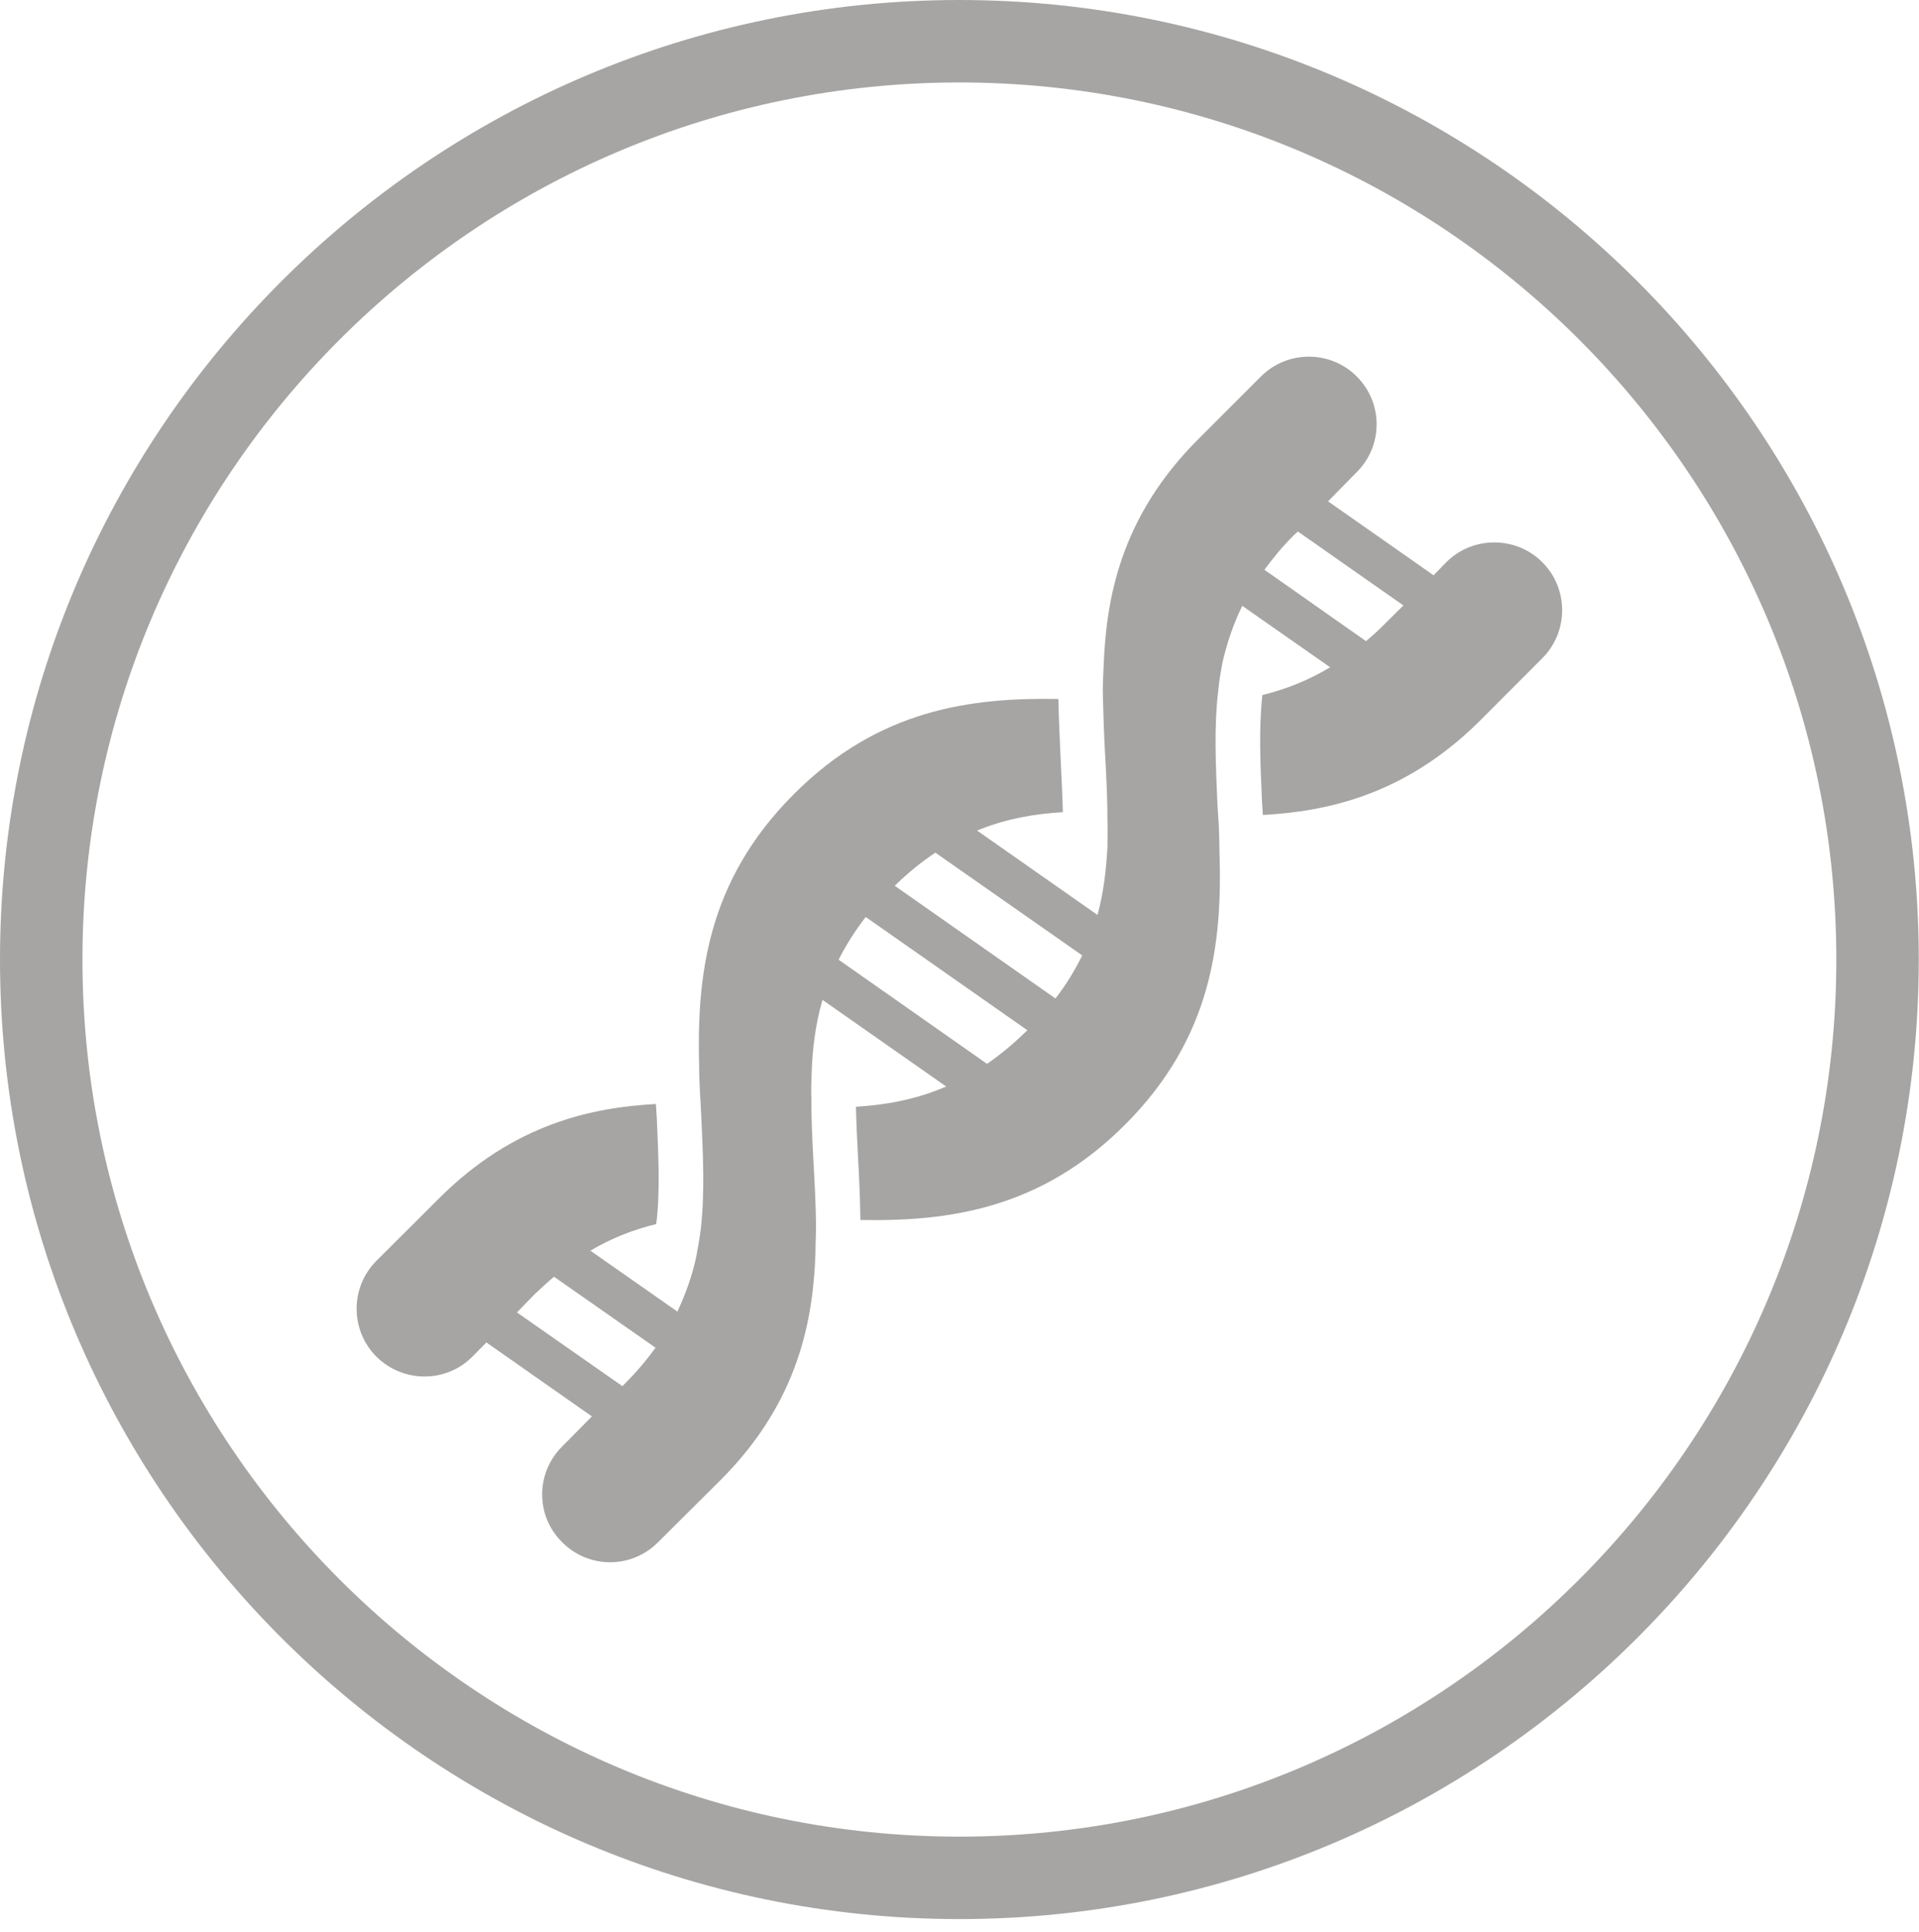 <svg width="150" height="151" viewBox="0 0 150 151" fill="none" xmlns="http://www.w3.org/2000/svg">
<path d="M74.992 150.01C33.64 150.01 0 116.364 0 75.005C0 33.647 33.641 0 74.992 0C116.343 0 149.983 33.647 149.983 75.005C149.983 116.364 116.342 150.01 74.992 150.01ZM74.992 6.446C37.195 6.446 6.445 37.202 6.445 75.006C6.445 112.81 37.195 143.566 74.992 143.566C112.788 143.566 143.538 112.81 143.538 75.006C143.538 37.202 112.788 6.446 74.992 6.446Z" fill="#A6A5A4"/>
<path d="M120.558 43.949C118.493 41.884 115.114 41.884 113.049 43.949L112.057 44.968L103.809 39.188L106.021 36.935C108.126 34.87 108.126 31.504 106.061 29.439C103.997 27.36 100.618 27.36 98.552 29.439L93.685 34.307C87.462 40.503 86.47 47.02 86.269 51.995C86.243 52.666 86.202 53.336 86.202 54.006C86.243 55.83 86.296 57.628 86.404 59.37C86.497 61.087 86.564 62.602 86.564 64.144C86.59 64.841 86.564 65.525 86.564 66.209C86.47 67.872 86.295 69.655 85.787 71.52L76.373 64.922C78.733 63.957 80.986 63.608 83.078 63.488C83.052 62.254 82.983 60.967 82.917 59.572C82.85 57.922 82.757 56.3 82.729 54.637C75.89 54.516 68.675 55.441 62.064 62.066C55.199 68.918 54.46 76.4 54.649 83.441C54.649 84.124 54.689 84.795 54.716 85.465C54.755 86.028 54.782 86.591 54.81 87.155C54.944 90.092 55.105 93.136 54.783 96.019C54.689 96.797 54.555 97.507 54.434 98.178C54.113 99.72 53.589 101.154 52.946 102.522L46.147 97.762C47.755 96.81 49.459 96.126 51.296 95.683C51.618 93.095 51.457 90.292 51.336 87.329L51.269 86.297C46.402 86.565 40.22 87.772 34.32 93.672L29.425 98.553C27.36 100.618 27.36 103.984 29.425 106.05C31.517 108.114 34.868 108.114 36.921 106.05L38.021 104.937L46.267 110.716L43.948 113.064C41.856 115.142 41.856 118.495 43.948 120.559C46.013 122.637 49.365 122.637 51.431 120.559L56.326 115.691C62.52 109.497 63.554 102.993 63.74 98.004C63.74 97.334 63.781 96.664 63.781 95.993C63.781 94.209 63.674 92.439 63.58 90.723C63.486 88.993 63.419 87.424 63.419 85.869C63.393 85.172 63.419 84.474 63.445 83.79C63.512 82.034 63.715 80.143 64.291 78.158L73.959 84.93C71.479 86.002 69.092 86.378 66.905 86.513C66.931 87.787 67 89.087 67.066 90.429C67.16 92.038 67.227 93.674 67.254 95.364C74.094 95.485 81.308 94.546 87.919 87.935C94.784 81.083 95.549 73.614 95.321 66.56C95.321 65.876 95.294 65.206 95.267 64.535L95.16 62.846C95.039 59.909 94.878 56.865 95.227 53.982C95.293 53.191 95.428 52.493 95.548 51.823C95.91 50.227 96.42 48.753 97.104 47.358L103.97 52.159C102.321 53.151 100.577 53.862 98.673 54.331C98.391 56.919 98.512 59.708 98.646 62.672L98.713 63.704C103.58 63.436 109.763 62.229 115.69 56.329L120.558 51.448C122.623 49.379 122.623 46.013 120.558 43.949ZM48.816 108.181L48.654 108.355L40.408 102.589L41.789 101.168C42.312 100.671 42.795 100.229 43.305 99.799L51.243 105.351C50.533 106.317 49.754 107.256 48.816 108.181ZM77.15 83.158L65.55 75.018C66.101 73.931 66.798 72.805 67.669 71.679L80.301 80.53C79.243 81.576 78.209 82.434 77.15 83.158ZM82.501 78.05L69.937 69.239C70.997 68.206 72.055 67.348 73.115 66.651L84.594 74.683C84.043 75.796 83.373 76.923 82.501 78.05ZM108.18 48.829C107.737 49.285 107.255 49.714 106.773 50.116L98.834 44.538C99.518 43.612 100.256 42.701 101.154 41.815L101.449 41.547L109.697 47.326L108.18 48.829Z" fill="#A6A5A4"/>
</svg>
